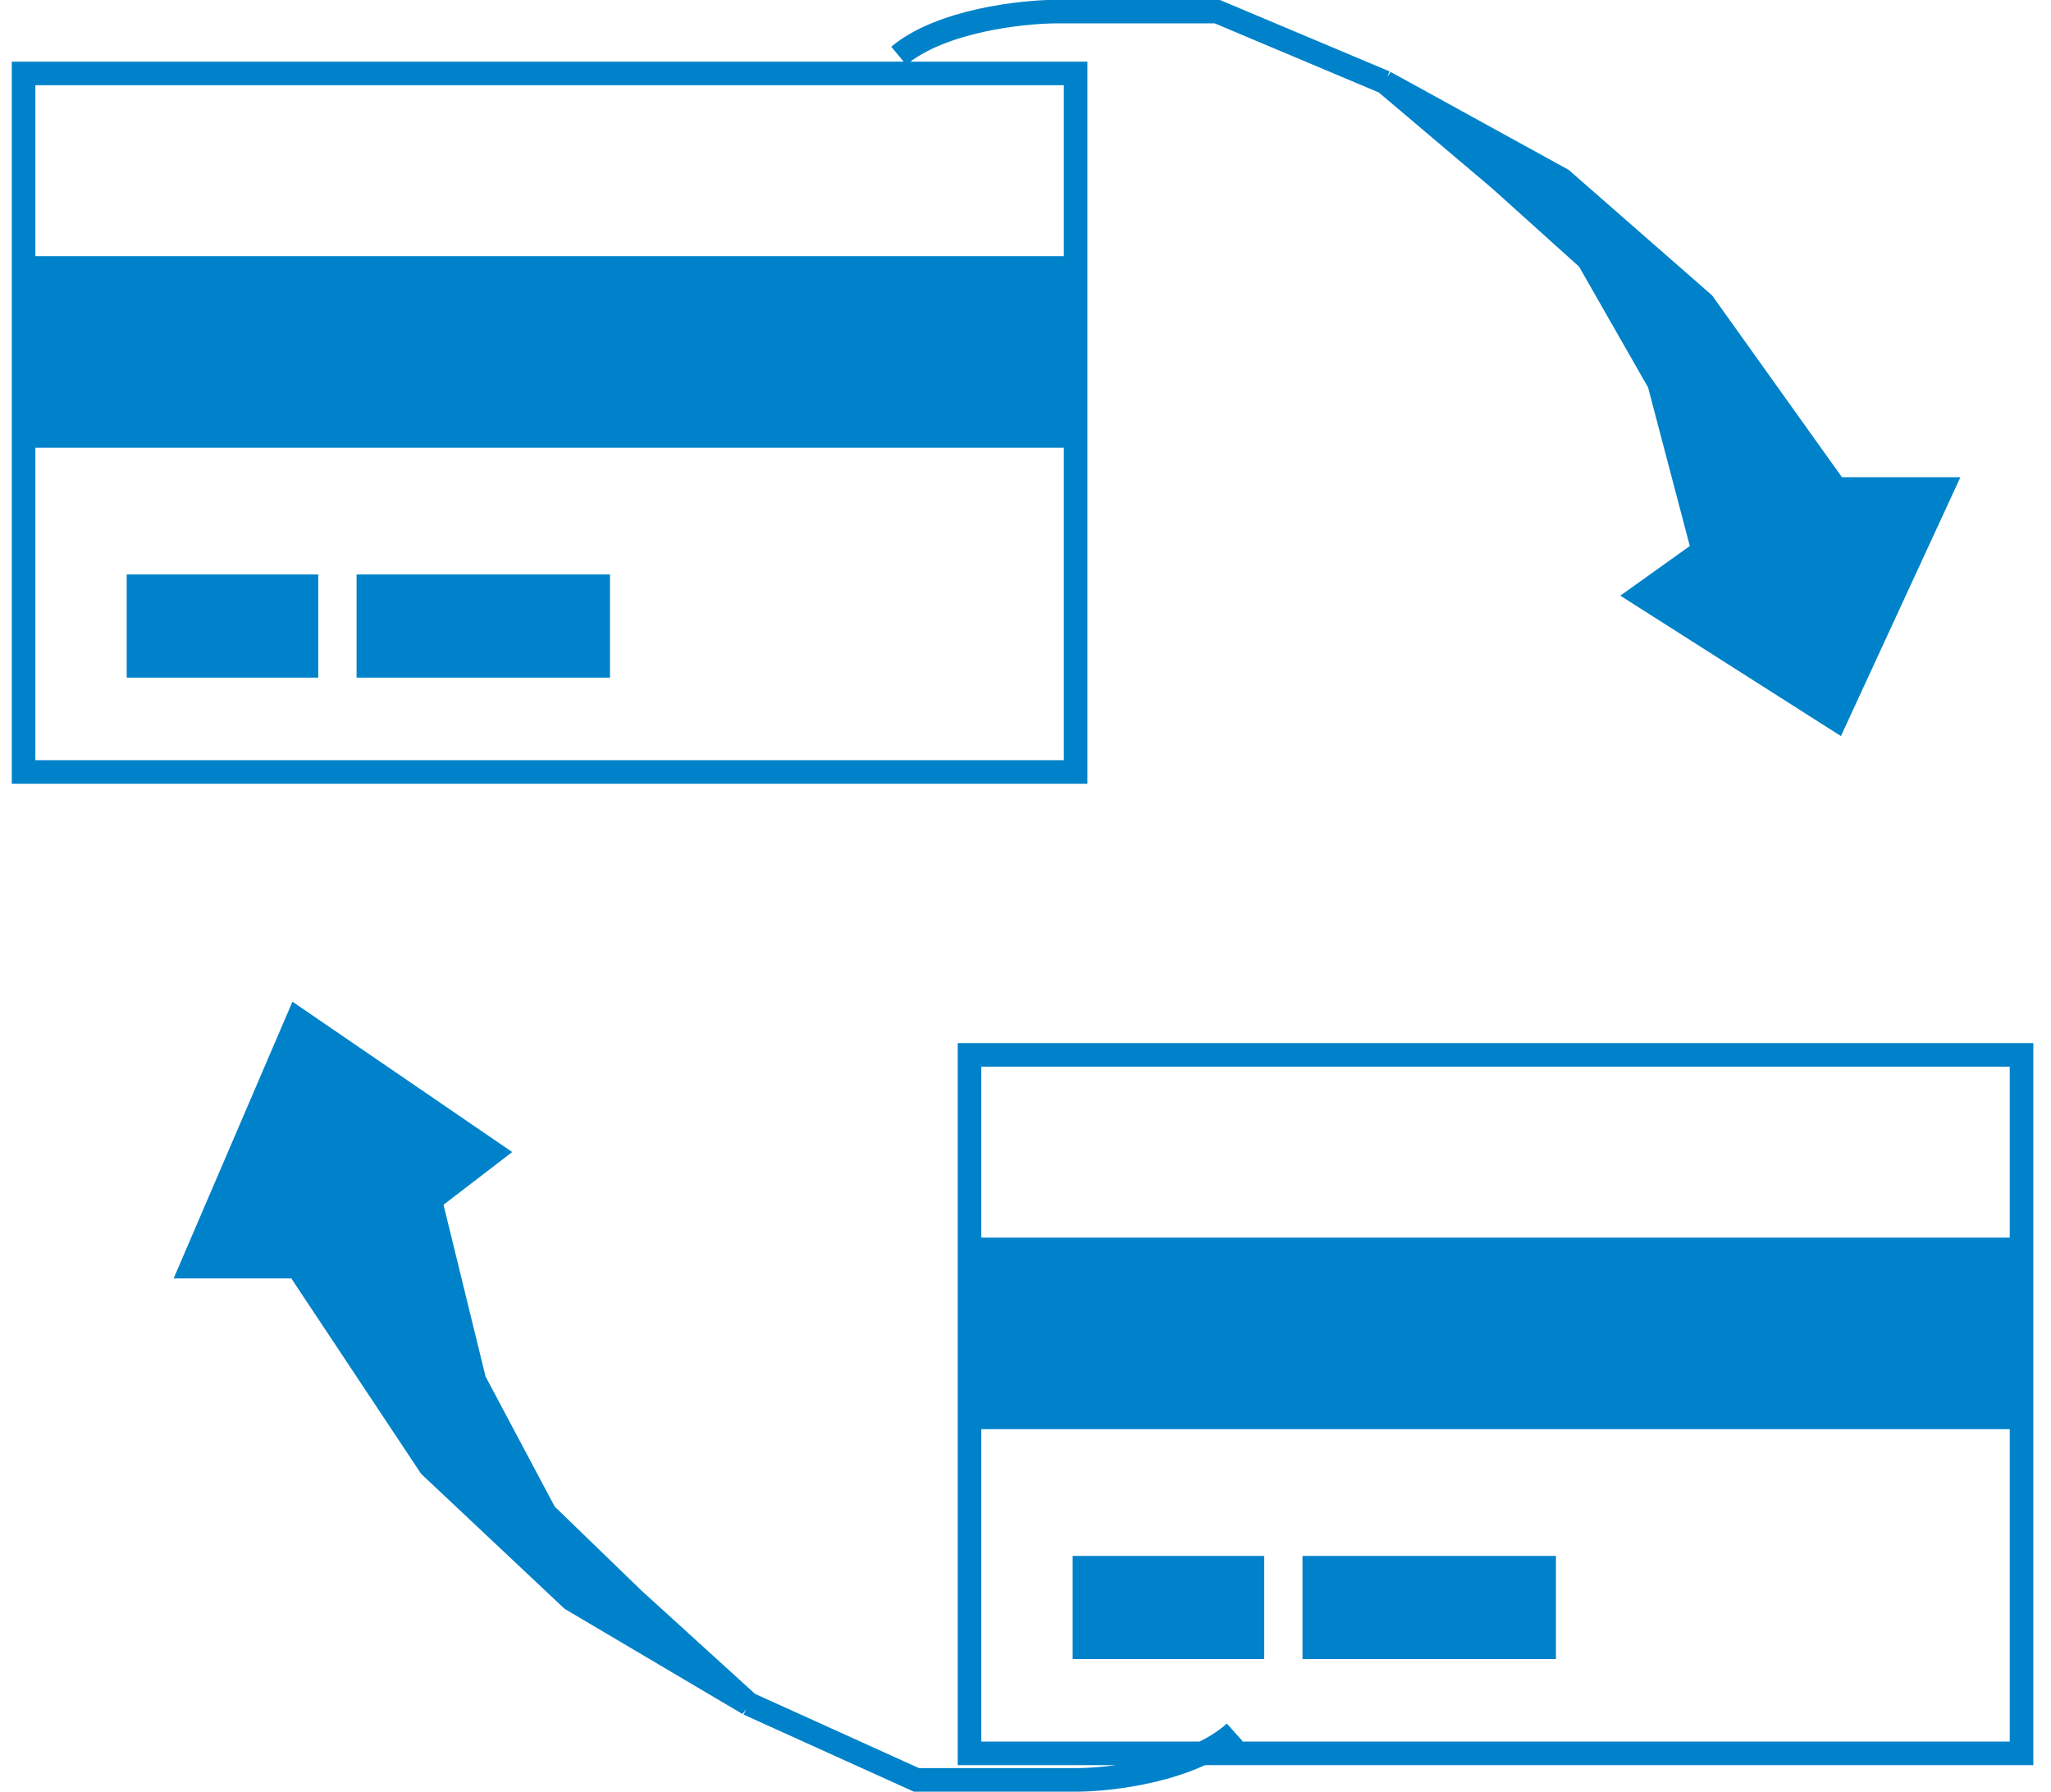<svg width="87" height="76" viewBox="0 0 87 76" fill="none" xmlns="http://www.w3.org/2000/svg">
<path d="M58.75 3.49L66.25 7.615L72.25 12.865L77.875 20.74H82.375L77.875 30.49L69.625 25.24L72.25 23.365L70.375 16.24L67.375 10.99L63.625 7.615L58.75 3.49Z" fill="#0082CA"/>
<path d="M24.25 67.831L31.75 72.265L26.875 67.831L23.125 64.202L20.125 58.559L18.25 50.899L20.875 48.884L12.625 43.24L8.125 53.721H12.625L18.25 62.187L24.25 67.831Z" fill="#0082CA"/>
<path d="M55.75 66.49H65.5V69.865H55.75V66.49Z" fill="#0082CA"/>
<path d="M46 66.49H53.125V69.865H46V66.49Z" fill="#0082CA"/>
<path d="M15.625 24.865H25.375V28.24H15.625V24.865Z" fill="#0082CA"/>
<path d="M5.875 24.865H13V28.24H5.875V24.865Z" fill="#0082CA"/>
<path d="M45.625 11.365H1V18.49H45.625V11.365Z" fill="#0082CA"/>
<path d="M85.75 52.99H41.125V60.115H85.75V52.99Z" fill="#0082CA"/>
<path d="M1 11.365V3.115H45.625V11.365M1 11.365H45.625M1 11.365V18.49M45.625 11.365V18.49M45.625 18.49V32.74H1V18.49M45.625 18.49H1M41.125 52.99V44.74H85.75V52.99M41.125 52.99H85.75M41.125 52.99V60.115M85.75 52.99V60.115M85.75 60.115V74.365H41.125V60.115M85.75 60.115H41.125M38.125 2.365C39.925 0.865 43.375 0.49 44.875 0.49H51.625L58.75 3.49M58.75 3.49L66.25 7.615L72.25 12.865L77.875 20.74H82.375L77.875 30.49L69.625 25.24L72.25 23.365L70.375 16.24L67.375 10.99L63.625 7.615L58.75 3.49ZM52.375 73.474C50.575 75.087 47.125 75.49 45.625 75.49H38.875L31.75 72.265M31.75 72.265L24.25 67.831L18.25 62.187L12.625 53.721H8.125L12.625 43.24L20.875 48.884L18.25 50.899L20.125 58.559L23.125 64.202L26.875 67.831L31.75 72.265ZM5.875 24.865H13V28.24H5.875V24.865ZM15.625 24.865H25.375V28.24H15.625V24.865ZM46 66.49H53.125V69.865H46V66.49ZM55.75 66.49H65.5V69.865H55.75V66.49Z" stroke="#0082CA"/>
</svg>
